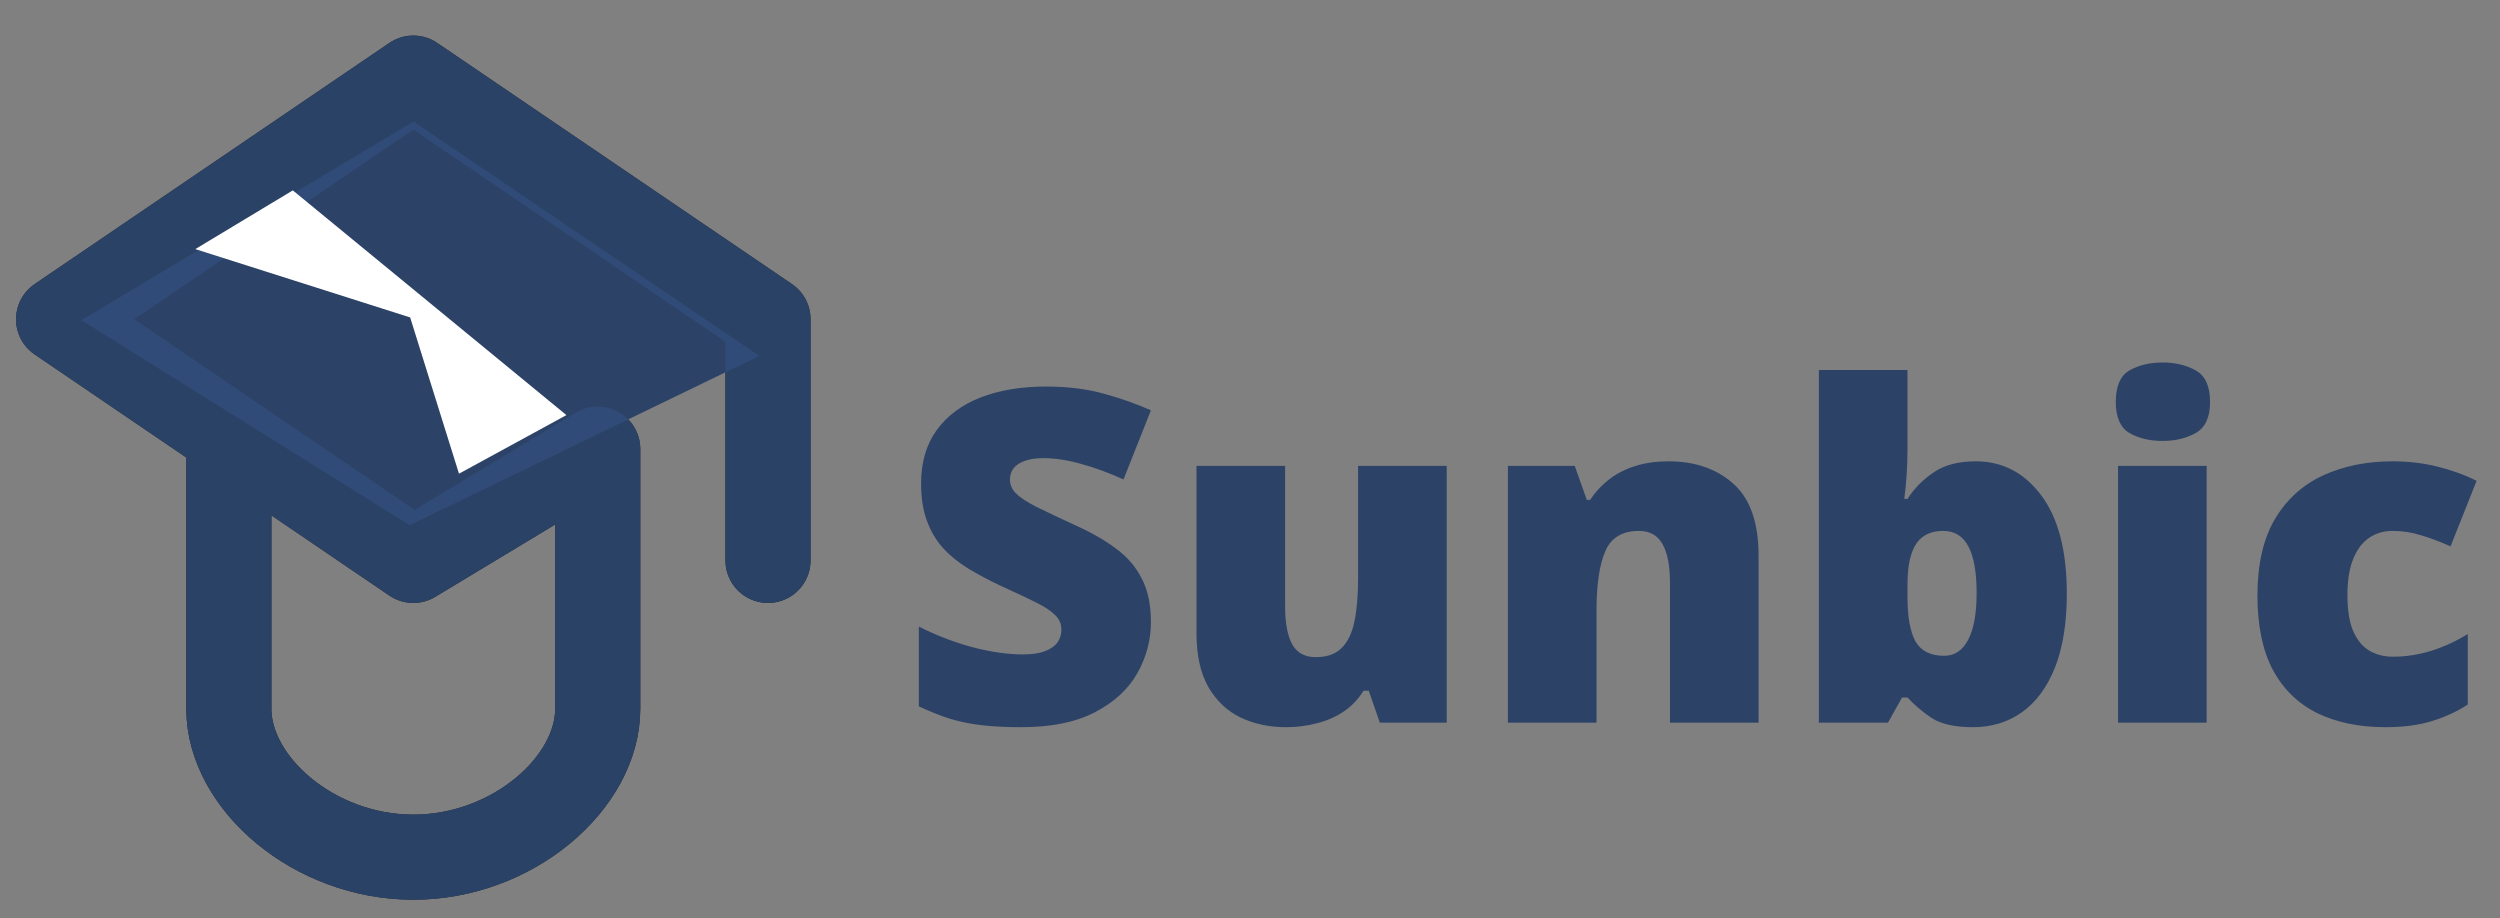 <svg width="128" height="47" viewBox="0 0 128 47" fill="none" xmlns="http://www.w3.org/2000/svg">
<rect x="0" y="0" width="128" height="47" fill="#808080" stroke="none"/>
<path d="M39.321 28.692V16.346L21.161 4L3 16.346L21.161 28.692L30.604 22.994V36.29C30.604 40.088 26.246 43.887 21.161 43.887C16.076 43.887 11.717 40.088 11.717 36.29V22.994" stroke="#111111" stroke-width="4.359" stroke-linecap="round" stroke-linejoin="round"/>
<path d="M4.171 16.392L21.171 6.226L38.872 18.224L20.974 26.888L4.171 16.392Z" fill="#2C4267"/>
<path d="M39.321 28.692V16.346L21.161 4L3 16.346L21.161 28.692L30.604 22.994V36.29C30.604 40.088 26.246 43.887 21.161 43.887C16.076 43.887 11.717 40.088 11.717 36.29V22.994" stroke="#324E7B" stroke-opacity="0.81" stroke-width="4.359" stroke-linecap="round" stroke-linejoin="round"/>
<path d="M14.992 9.747L29 21.253L23.5 24.253L21 16.253L10 12.754L14.992 9.747Z" fill="white"/>
<path d="M58.927 31.848C58.927 32.768 58.695 33.642 58.231 34.47C57.767 35.29 57.044 35.956 56.061 36.466C55.086 36.977 53.825 37.232 52.278 37.232C51.504 37.232 50.824 37.197 50.236 37.128C49.655 37.058 49.114 36.946 48.611 36.791C48.108 36.629 47.586 36.42 47.044 36.164V32.08C47.965 32.544 48.893 32.9 49.83 33.147C50.766 33.387 51.613 33.507 52.371 33.507C52.827 33.507 53.199 33.453 53.485 33.345C53.779 33.236 53.995 33.089 54.135 32.904C54.274 32.71 54.344 32.49 54.344 32.242C54.344 31.948 54.239 31.701 54.03 31.5C53.829 31.291 53.504 31.074 53.056 30.85C52.607 30.625 52.015 30.347 51.28 30.014C50.653 29.72 50.085 29.418 49.574 29.109C49.071 28.799 48.638 28.448 48.275 28.053C47.919 27.651 47.644 27.183 47.451 26.649C47.257 26.115 47.16 25.484 47.16 24.757C47.16 23.666 47.427 22.753 47.961 22.019C48.503 21.276 49.253 20.719 50.212 20.348C51.179 19.976 52.294 19.791 53.554 19.791C54.661 19.791 55.655 19.914 56.537 20.162C57.427 20.409 58.223 20.692 58.927 21.009L57.523 24.548C56.796 24.216 56.081 23.953 55.377 23.759C54.672 23.558 54.019 23.457 53.415 23.457C53.021 23.457 52.696 23.508 52.441 23.608C52.193 23.701 52.007 23.829 51.883 23.991C51.767 24.154 51.709 24.34 51.709 24.548C51.709 24.811 51.81 25.047 52.011 25.256C52.22 25.465 52.564 25.693 53.044 25.941C53.531 26.181 54.193 26.494 55.028 26.881C55.856 27.252 56.56 27.654 57.14 28.088C57.721 28.513 58.161 29.028 58.463 29.631C58.773 30.227 58.927 30.966 58.927 31.848ZM74.071 23.852V37H70.648L70.079 35.364H69.812C69.542 35.805 69.197 36.164 68.78 36.443C68.37 36.714 67.913 36.911 67.41 37.035C66.907 37.166 66.385 37.232 65.844 37.232C64.985 37.232 64.207 37.066 63.511 36.733C62.823 36.4 62.273 35.878 61.863 35.166C61.461 34.455 61.26 33.538 61.26 32.416V23.852H65.797V31.035C65.797 31.886 65.917 32.536 66.157 32.985C66.405 33.426 66.807 33.646 67.364 33.646C67.936 33.646 68.377 33.492 68.687 33.182C69.004 32.873 69.225 32.416 69.348 31.813C69.472 31.209 69.534 30.474 69.534 29.608V23.852H74.071ZM85.432 23.62C86.786 23.62 87.892 24.003 88.751 24.769C89.61 25.535 90.039 26.761 90.039 28.448V37H85.502V29.828C85.502 28.954 85.374 28.297 85.119 27.856C84.871 27.407 84.469 27.183 83.912 27.183C83.053 27.183 82.477 27.535 82.183 28.239C81.889 28.935 81.742 29.937 81.742 31.244V37H77.205V23.852H80.628L81.243 25.593H81.417C81.695 25.175 82.028 24.819 82.415 24.525C82.802 24.231 83.247 24.007 83.749 23.852C84.252 23.697 84.813 23.62 85.432 23.62ZM97.663 18.943V23.028C97.663 23.492 97.648 23.937 97.617 24.363C97.586 24.78 97.547 25.175 97.501 25.546H97.663C98.004 25.012 98.449 24.56 98.998 24.189C99.547 23.809 100.267 23.62 101.156 23.62C102.526 23.62 103.644 24.2 104.51 25.361C105.384 26.521 105.821 28.2 105.821 30.397C105.821 31.89 105.62 33.147 105.218 34.169C104.816 35.182 104.251 35.948 103.524 36.466C102.804 36.977 101.969 37.232 101.017 37.232C100.089 37.232 99.381 37.074 98.893 36.756C98.414 36.431 98.004 36.083 97.663 35.712H97.385L96.665 37H93.126V18.943H97.663ZM99.497 27.183C99.079 27.183 98.735 27.279 98.464 27.473C98.193 27.666 97.992 27.968 97.861 28.378C97.729 28.78 97.663 29.295 97.663 29.921V30.559C97.663 31.581 97.799 32.339 98.07 32.834C98.348 33.329 98.839 33.577 99.543 33.577C100.077 33.577 100.487 33.302 100.773 32.753C101.06 32.203 101.203 31.403 101.203 30.351C101.203 29.299 101.063 28.509 100.785 27.983C100.506 27.45 100.077 27.183 99.497 27.183ZM112.981 23.852V37H108.444V23.852H112.981ZM110.73 18.56C111.38 18.56 111.945 18.696 112.424 18.967C112.912 19.237 113.155 19.775 113.155 20.58C113.155 21.361 112.912 21.891 112.424 22.169C111.945 22.44 111.38 22.576 110.73 22.576C110.065 22.576 109.496 22.44 109.024 22.169C108.56 21.891 108.328 21.361 108.328 20.58C108.328 19.775 108.56 19.237 109.024 18.967C109.496 18.696 110.065 18.56 110.73 18.56ZM122.137 37.232C120.807 37.232 119.65 36.996 118.668 36.524C117.685 36.045 116.923 35.31 116.381 34.319C115.848 33.321 115.581 32.045 115.581 30.49C115.581 28.896 115.879 27.593 116.474 26.579C117.078 25.566 117.902 24.819 118.946 24.34C119.99 23.86 121.174 23.62 122.497 23.62C123.302 23.62 124.064 23.709 124.783 23.887C125.51 24.065 126.183 24.308 126.802 24.618L125.468 27.972C124.926 27.732 124.42 27.542 123.948 27.403C123.483 27.256 123 27.183 122.497 27.183C122.041 27.183 121.638 27.302 121.29 27.542C120.942 27.782 120.671 28.146 120.478 28.633C120.284 29.113 120.188 29.724 120.188 30.467C120.188 31.225 120.284 31.836 120.478 32.3C120.679 32.764 120.954 33.101 121.302 33.31C121.658 33.519 122.064 33.623 122.52 33.623C123.178 33.623 123.832 33.523 124.481 33.321C125.139 33.112 125.762 32.826 126.35 32.463V36.072C125.808 36.428 125.197 36.71 124.516 36.919C123.835 37.128 123.042 37.232 122.137 37.232Z" fill="#2C4267"/>
</svg>

